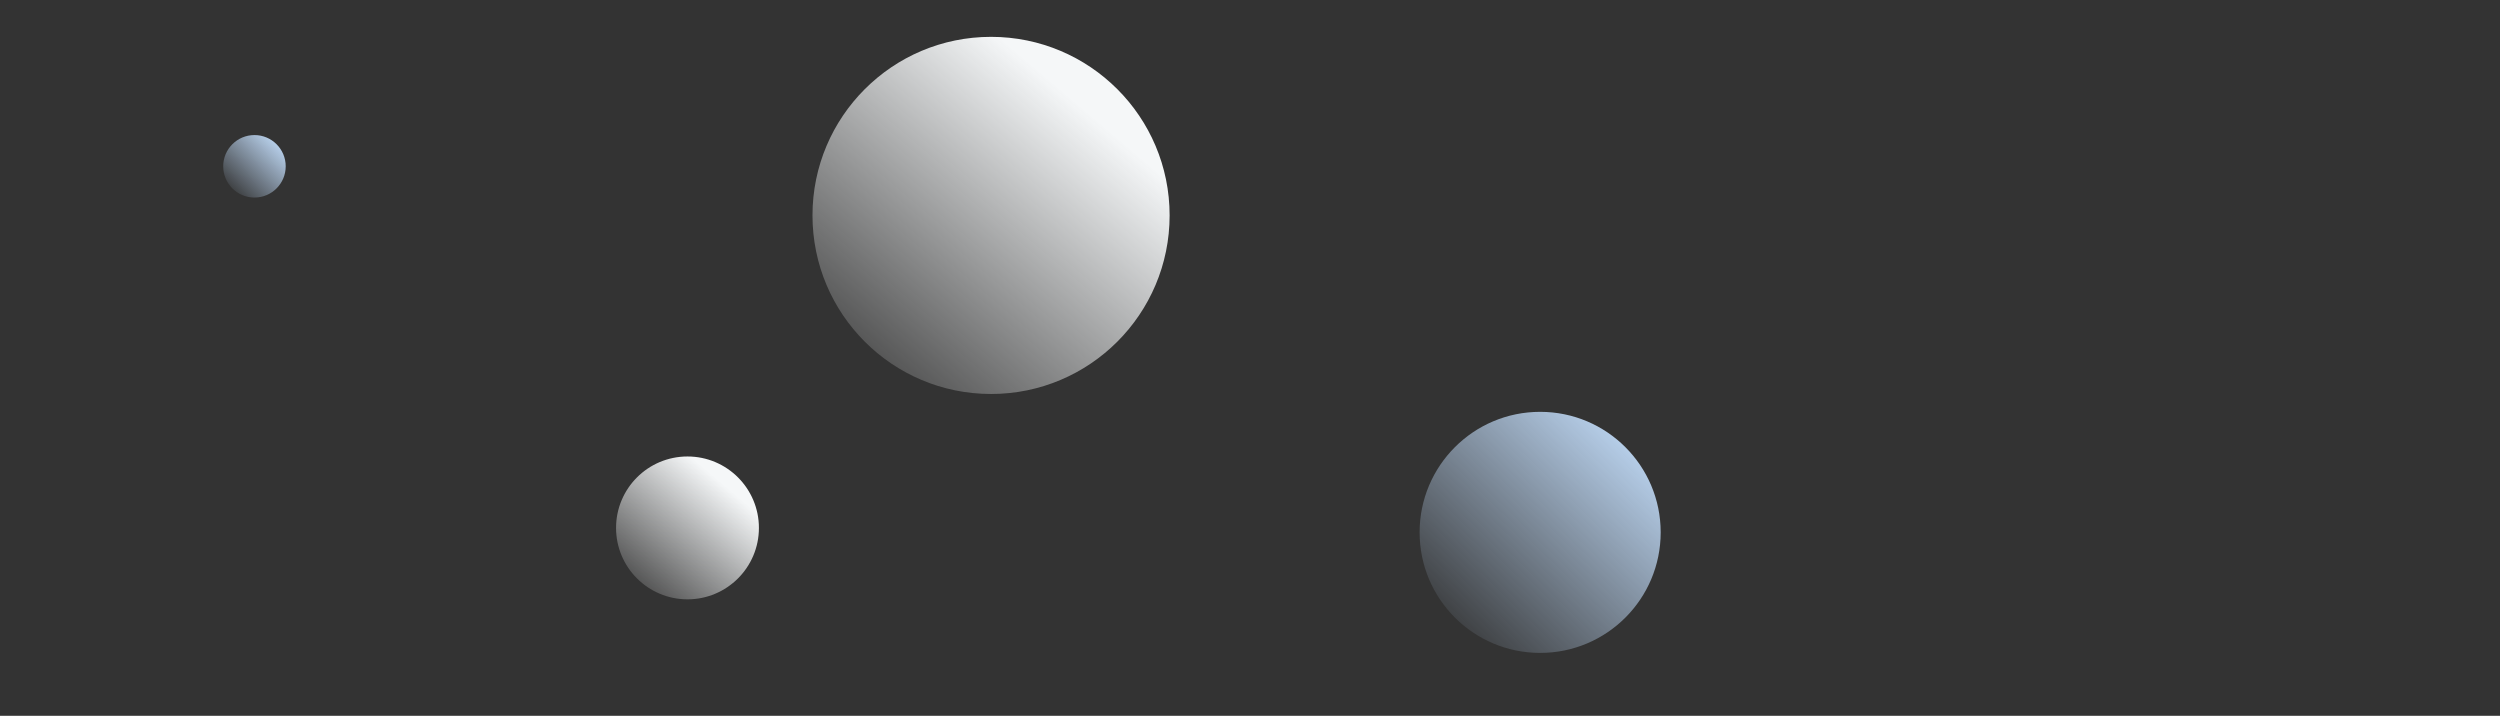 <svg width="1893" height="542" viewBox="0 0 1893 542" fill="none" xmlns="http://www.w3.org/2000/svg">
<rect x="0" y="0" width="1893" height="542" fill="#333333" stroke="none"/>
<circle cx="1166.2" cy="403.113" r="91.268" fill="url(#paint0_linear_114_3533)"/>
<circle cx="192.676" cy="125.93" r="23.662" fill="url(#paint1_linear_114_3533)"/>
<circle cx="750.423" cy="163.113" r="135.211" fill="url(#paint2_linear_114_3533)"/>
<circle cx="520.564" cy="399.732" r="54.084" fill="url(#paint3_linear_114_3533)"/>
<defs>
<linearGradient id="paint0_linear_114_3533" x1="1230.42" y1="311.845" x2="1074.93" y2="470.718" gradientUnits="userSpaceOnUse">
<stop stop-color="#C1DBF8"/>
<stop offset="1" stop-color="#C1DBF8" stop-opacity="0"/>
</linearGradient>
<linearGradient id="paint1_linear_114_3533" x1="209.327" y1="102.268" x2="169.014" y2="143.457" gradientUnits="userSpaceOnUse">
<stop stop-color="#C1DBF8"/>
<stop offset="1" stop-color="#C1DBF8" stop-opacity="0"/>
</linearGradient>
<linearGradient id="paint2_linear_114_3533" x1="807.887" y1="71.845" x2="615.211" y2="298.324" gradientUnits="userSpaceOnUse">
<stop stop-color="#F5F7F8"/>
<stop offset="1" stop-color="#F5F7F8" stop-opacity="0"/>
</linearGradient>
<linearGradient id="paint3_linear_114_3533" x1="543.549" y1="363.225" x2="466.479" y2="453.817" gradientUnits="userSpaceOnUse">
<stop stop-color="#F5F7F8"/>
<stop offset="1" stop-color="#F5F7F8" stop-opacity="0"/>
</linearGradient>
</defs>
</svg>
